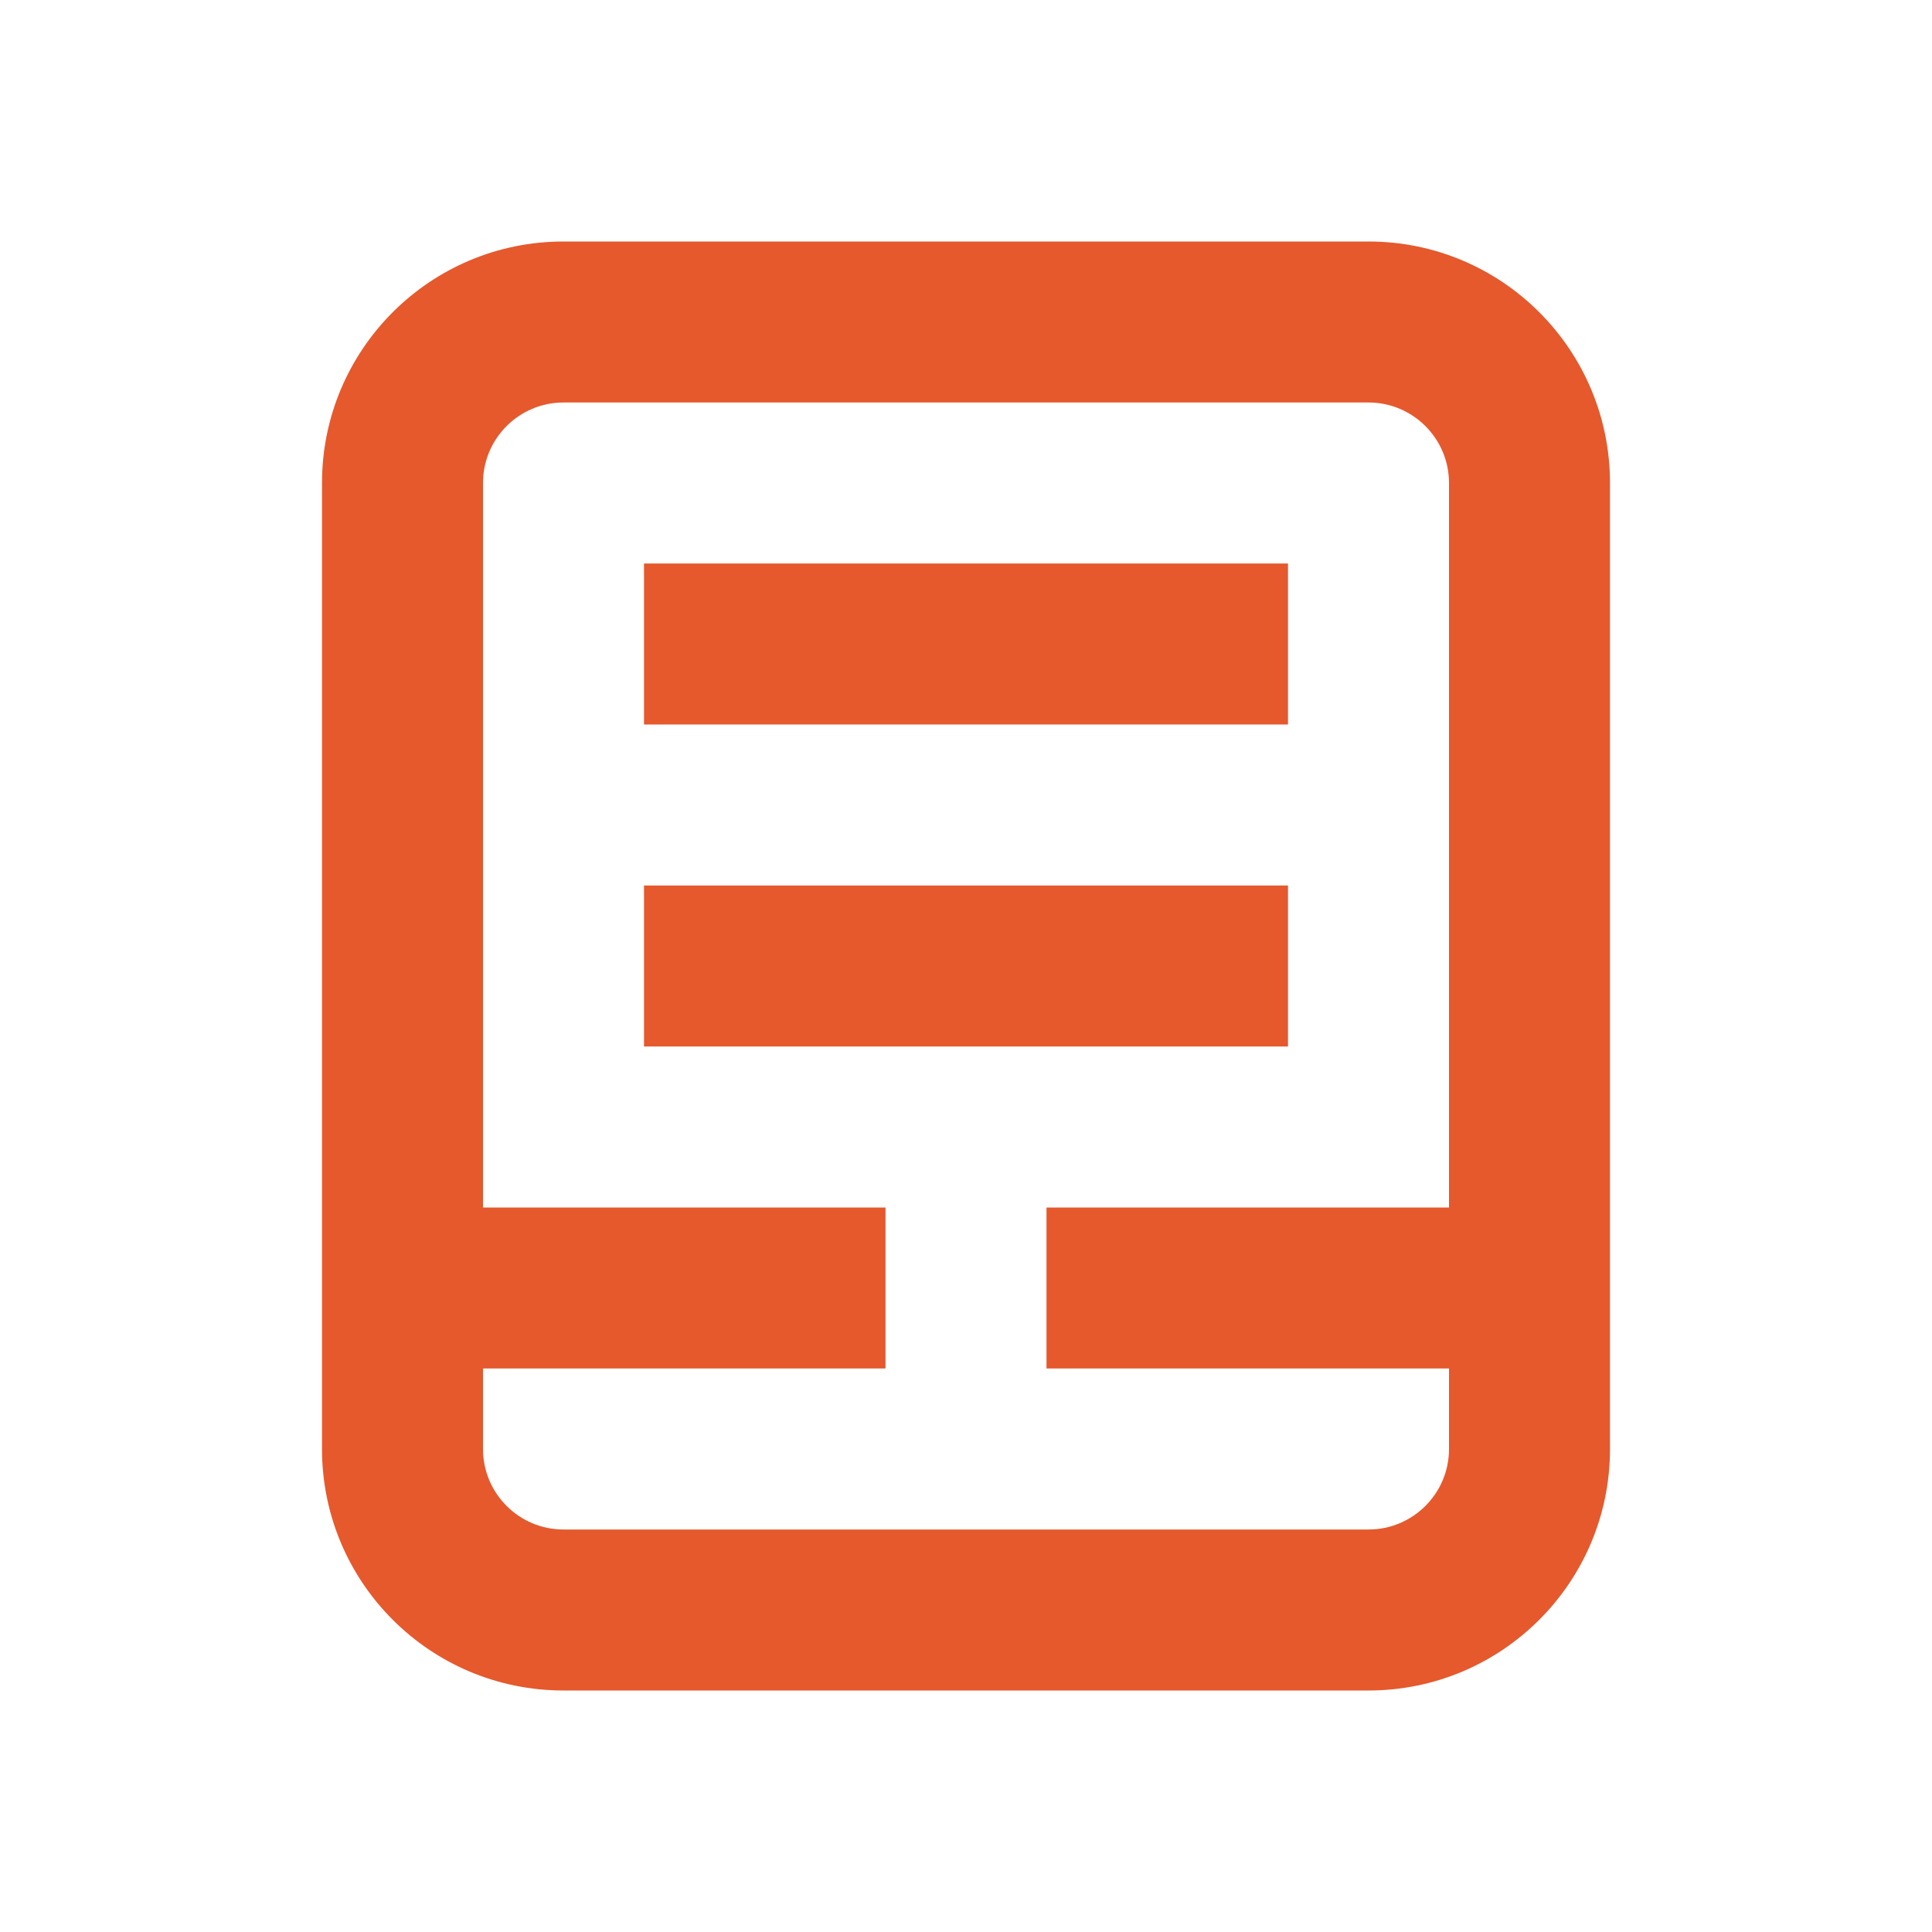 <svg width="24" height="24" viewBox="0 0 24 24" fill="none" xmlns="http://www.w3.org/2000/svg">
<rect x="8" y="7" width="8" height="2" fill="#E5592D"/>
<rect x="8" y="11" width="8" height="2" fill="#E5592D"/>
<path fill-rule="evenodd" clip-rule="evenodd" d="M4 6C4 4.343 5.343 3 7 3H17C18.657 3 20 4.343 20 6V18C20 19.657 18.657 21 17 21H7C5.343 21 4 19.657 4 18V6ZM7 5C6.448 5 6 5.448 6 6V15H11V17H6V18C6 18.552 6.448 19 7 19H17C17.552 19 18 18.552 18 18V17H13V15H18V6C18 5.448 17.552 5 17 5H7Z" fill="#E5592D"/>
</svg>
